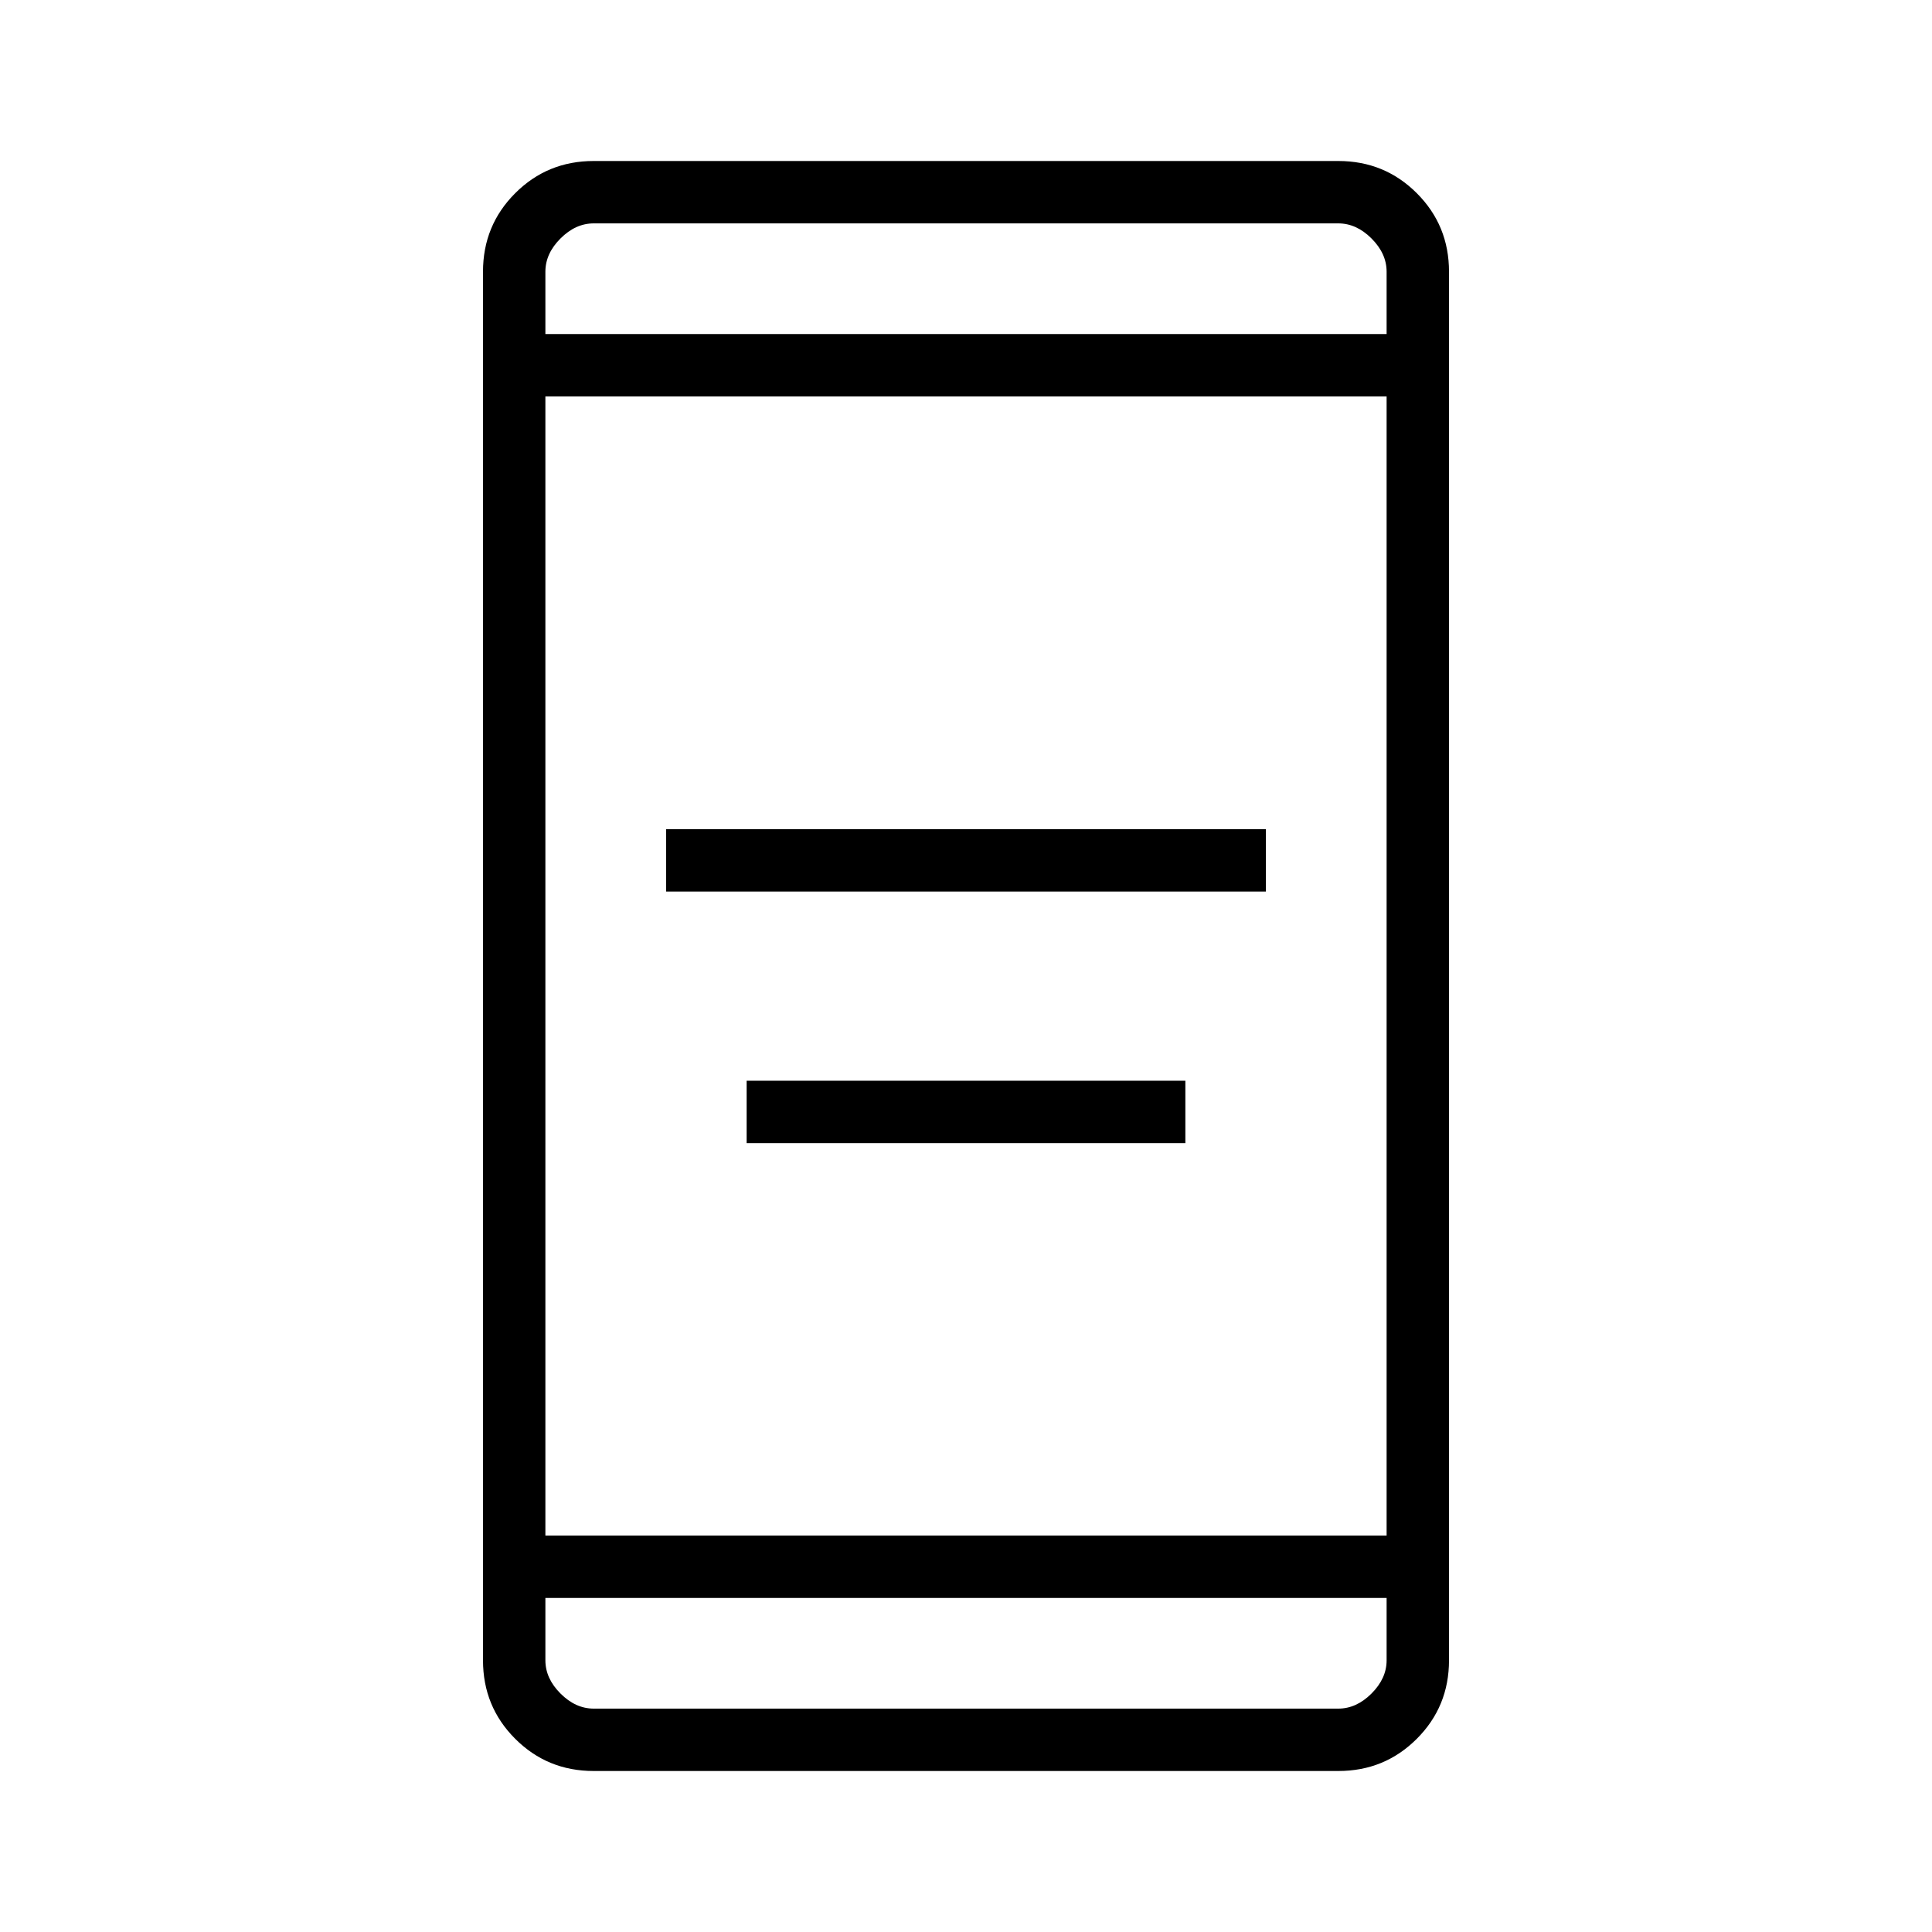 <svg xmlns="http://www.w3.org/2000/svg" width="48" height="48"><path d="M18.55 28.4v-1.55h10.9v1.55zm-2-6.25V20.6h14.9v1.55zM14.75 44q-1.15 0-1.95-.8t-.8-1.95V6.75q0-1.15.8-1.95t1.95-.8h18.5q1.15 0 1.95.8t.8 1.95v34.5q0 1.15-.8 1.95t-1.95.8zm-1.2-4.3v1.55q0 .45.375.825.375.375.825.375h18.5q.45 0 .825-.375.375-.375.375-.825V39.7zm0-1.55h20.9V9.85h-20.9zm0-29.85h20.9V6.75q0-.45-.375-.825-.375-.375-.825-.375h-18.5q-.45 0-.825.375-.375.375-.375.825zm0 0V5.55 8.3zm0 31.4v2.75-1.2z"/></svg>